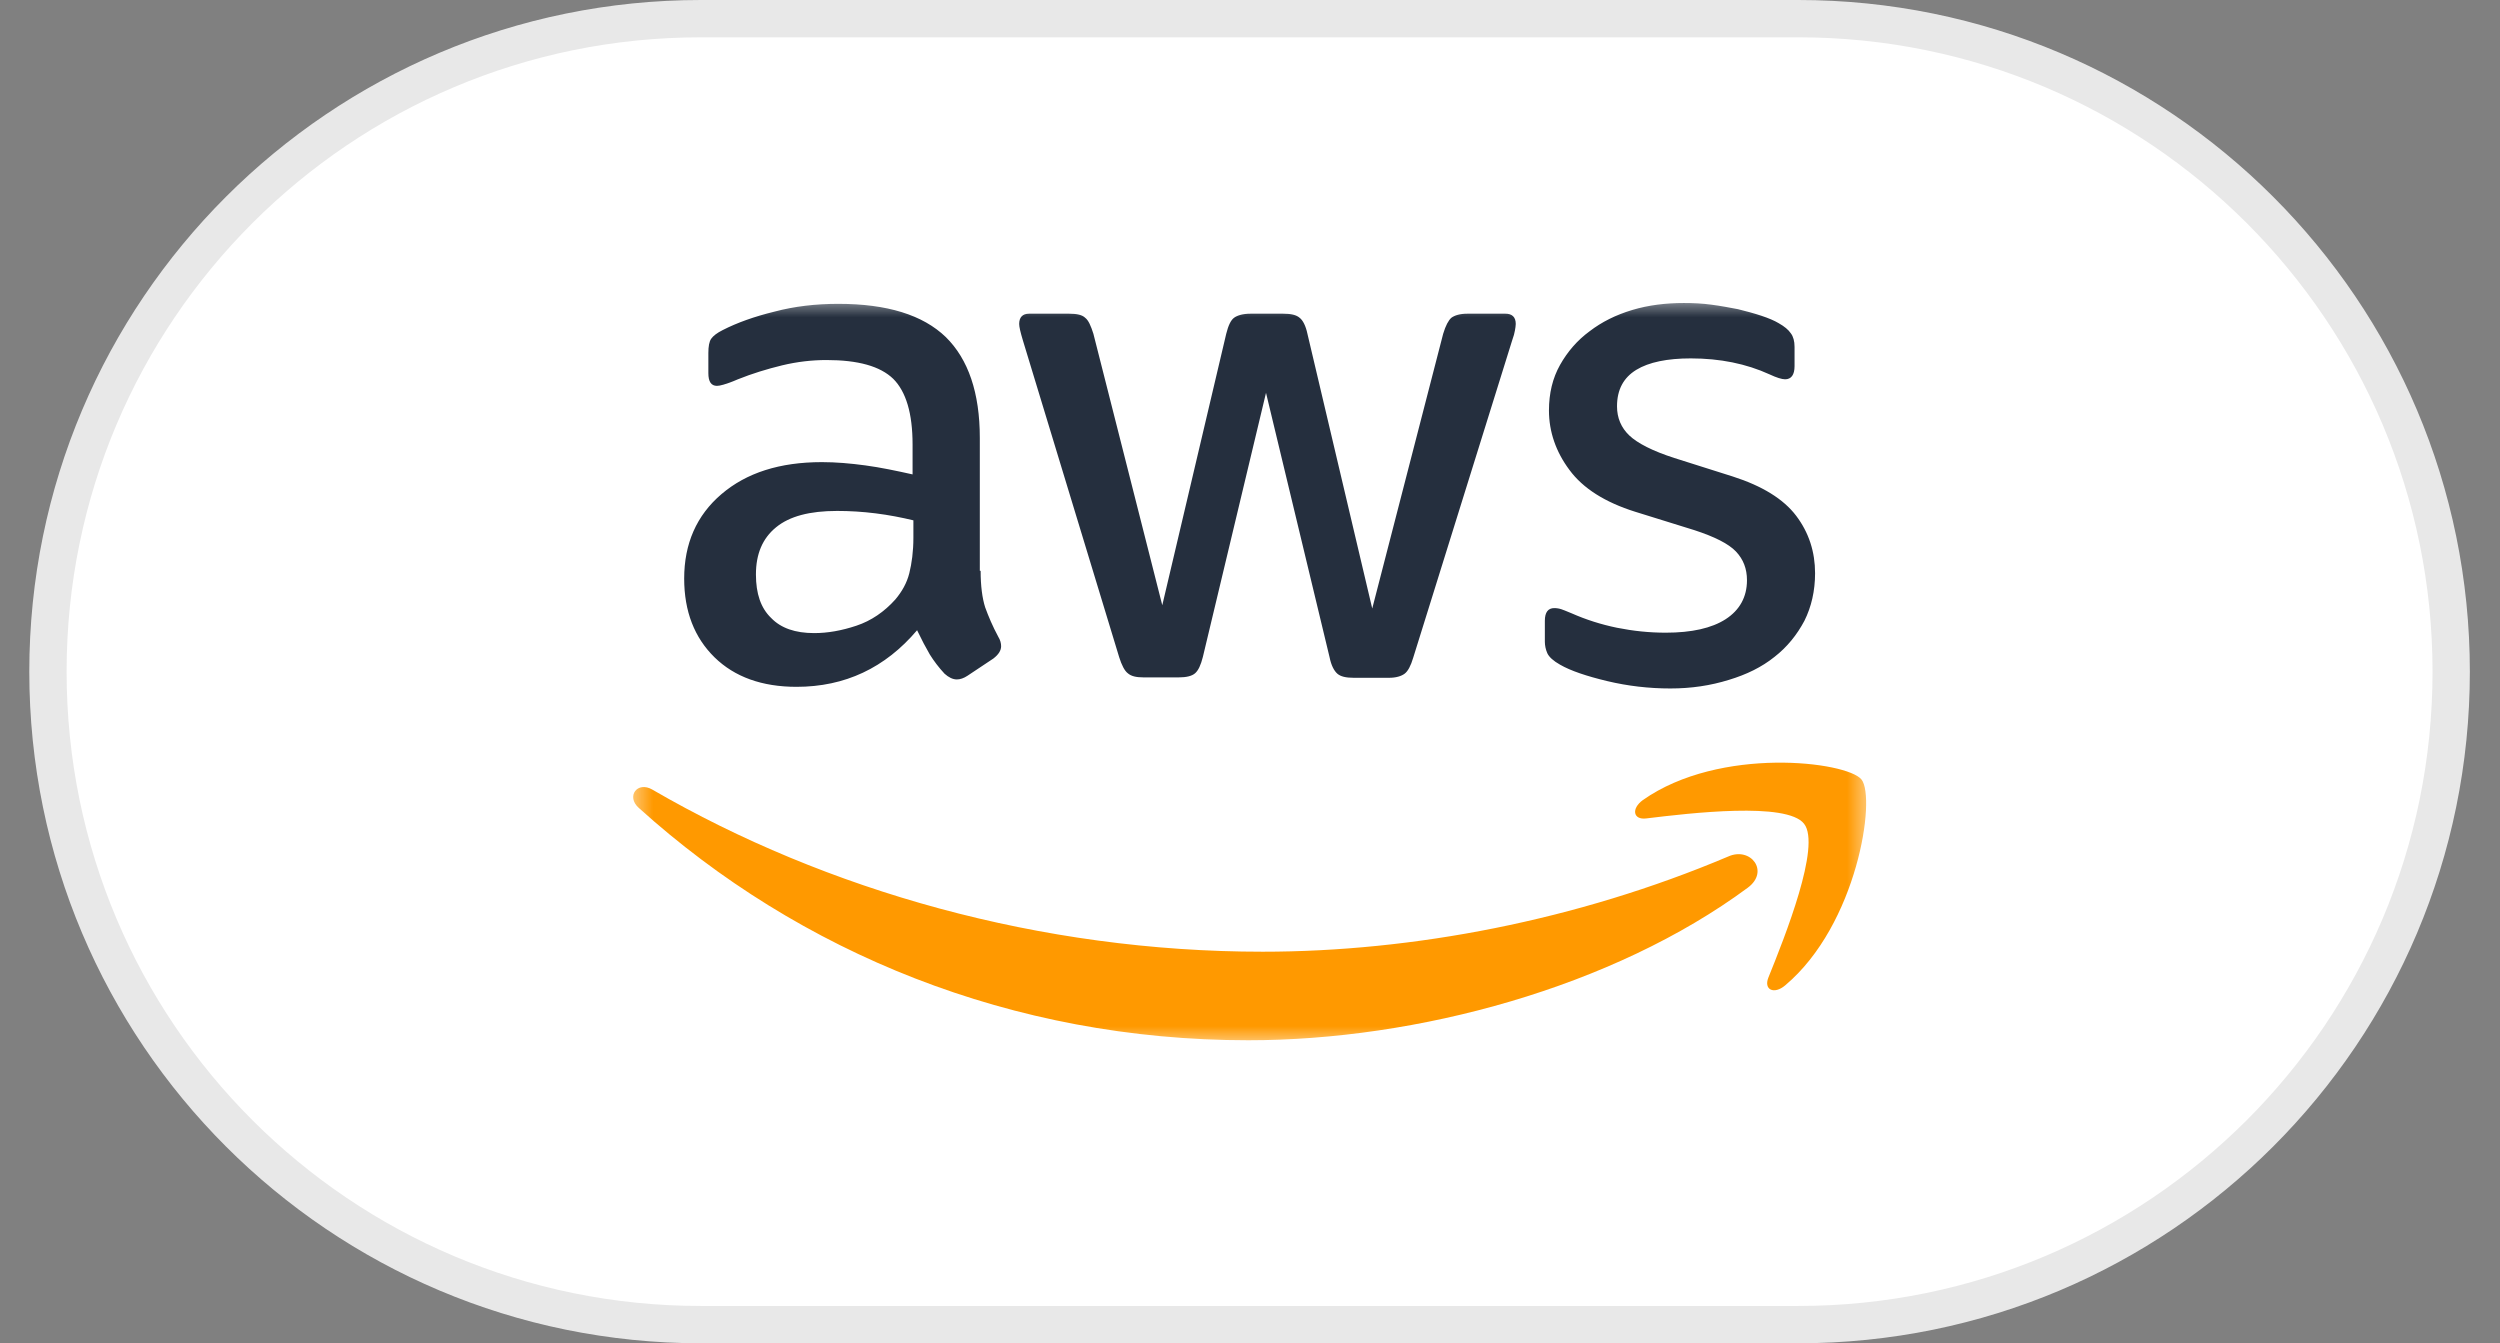 <svg width="67" height="36" viewBox="0 0 67 36" fill="none" xmlns="http://www.w3.org/2000/svg">
<rect x="0" y="0" width="67" height="36" fill="#808080" stroke="none"/>
<path d="M48.192 0.5H18.785C9.12 0.5 1.285 8.335 1.285 18C1.285 27.665 9.12 35.5 18.785 35.5H48.192C57.857 35.5 65.692 27.665 65.692 18C65.692 8.335 57.857 0.5 48.192 0.5Z" fill="white"/>
<mask id="mask0_1_22292" style="mask-type:luminance" maskUnits="userSpaceOnUse" x="16" y="8" width="35" height="20">
<path d="M50.192 8H16.785V28H50.192V8Z" fill="white"/>
</mask>
<g mask="url(#mask0_1_22292)">
<path d="M26.281 15.297C26.281 15.704 26.325 16.033 26.402 16.275C26.49 16.517 26.6 16.78 26.754 17.066C26.809 17.154 26.83 17.242 26.83 17.319C26.83 17.429 26.765 17.539 26.622 17.649L25.929 18.11C25.83 18.176 25.732 18.209 25.644 18.209C25.534 18.209 25.424 18.154 25.314 18.055C25.16 17.89 25.028 17.715 24.918 17.539C24.809 17.352 24.699 17.143 24.578 16.89C23.721 17.901 22.644 18.407 21.347 18.407C20.424 18.407 19.688 18.143 19.149 17.616C18.611 17.088 18.336 16.385 18.336 15.506C18.336 14.572 18.666 13.813 19.336 13.242C20.006 12.671 20.896 12.385 22.028 12.385C22.402 12.385 22.787 12.418 23.193 12.473C23.6 12.528 24.017 12.616 24.457 12.714V11.912C24.457 11.077 24.281 10.495 23.94 10.154C23.589 9.813 22.995 9.649 22.149 9.649C21.765 9.649 21.369 9.693 20.962 9.791C20.556 9.89 20.16 10.011 19.776 10.165C19.6 10.242 19.468 10.286 19.391 10.308C19.314 10.33 19.259 10.341 19.215 10.341C19.061 10.341 18.984 10.231 18.984 10V9.462C18.984 9.286 19.006 9.154 19.061 9.077C19.116 9 19.215 8.923 19.369 8.846C19.754 8.649 20.215 8.484 20.754 8.352C21.292 8.209 21.863 8.143 22.468 8.143C23.776 8.143 24.732 8.44 25.347 9.033C25.951 9.627 26.259 10.528 26.259 11.736V15.297H26.281ZM21.82 16.967C22.182 16.967 22.556 16.901 22.951 16.769C23.347 16.638 23.699 16.396 23.995 16.066C24.171 15.857 24.303 15.627 24.369 15.363C24.435 15.099 24.479 14.78 24.479 14.407V13.945C24.16 13.868 23.82 13.802 23.468 13.758C23.116 13.714 22.776 13.693 22.435 13.693C21.699 13.693 21.16 13.835 20.798 14.132C20.435 14.429 20.259 14.846 20.259 15.396C20.259 15.912 20.391 16.297 20.666 16.561C20.929 16.835 21.314 16.967 21.82 16.967ZM30.644 18.154C30.446 18.154 30.314 18.121 30.226 18.044C30.138 17.978 30.061 17.824 29.995 17.616L27.413 9.121C27.347 8.901 27.314 8.758 27.314 8.682C27.314 8.506 27.402 8.407 27.578 8.407H28.655C28.863 8.407 29.006 8.44 29.083 8.517C29.171 8.583 29.237 8.736 29.303 8.945L31.149 16.22L32.863 8.945C32.918 8.725 32.984 8.583 33.072 8.517C33.16 8.451 33.314 8.407 33.512 8.407H34.391C34.6 8.407 34.743 8.44 34.83 8.517C34.918 8.583 34.995 8.736 35.039 8.945L36.776 16.308L38.677 8.945C38.743 8.725 38.82 8.583 38.896 8.517C38.984 8.451 39.127 8.407 39.325 8.407H40.347C40.523 8.407 40.622 8.495 40.622 8.682C40.622 8.736 40.611 8.791 40.6 8.857C40.589 8.923 40.567 9.011 40.523 9.132L37.874 17.627C37.809 17.846 37.732 17.989 37.644 18.055C37.556 18.121 37.413 18.165 37.226 18.165H36.281C36.072 18.165 35.929 18.132 35.841 18.055C35.754 17.978 35.677 17.835 35.633 17.616L33.929 10.528L32.237 17.605C32.182 17.824 32.116 17.967 32.028 18.044C31.94 18.121 31.787 18.154 31.589 18.154H30.644ZM44.765 18.451C44.193 18.451 43.622 18.385 43.072 18.253C42.523 18.121 42.094 17.978 41.809 17.813C41.633 17.715 41.512 17.605 41.468 17.506C41.424 17.407 41.402 17.297 41.402 17.198V16.638C41.402 16.407 41.49 16.297 41.655 16.297C41.721 16.297 41.787 16.308 41.852 16.33C41.918 16.352 42.017 16.396 42.127 16.44C42.501 16.605 42.907 16.736 43.336 16.824C43.776 16.912 44.204 16.956 44.644 16.956C45.336 16.956 45.874 16.835 46.248 16.594C46.622 16.352 46.819 16 46.819 15.55C46.819 15.242 46.721 14.989 46.523 14.78C46.325 14.572 45.951 14.385 45.413 14.209L43.82 13.714C43.017 13.462 42.424 13.088 42.061 12.594C41.699 12.11 41.512 11.572 41.512 11C41.512 10.539 41.611 10.132 41.809 9.78C42.006 9.429 42.27 9.121 42.6 8.879C42.929 8.627 43.303 8.44 43.743 8.308C44.182 8.176 44.644 8.121 45.127 8.121C45.369 8.121 45.622 8.132 45.863 8.165C46.116 8.198 46.347 8.242 46.578 8.286C46.798 8.341 47.006 8.396 47.204 8.462C47.402 8.528 47.556 8.594 47.666 8.66C47.82 8.747 47.929 8.835 47.995 8.934C48.061 9.022 48.094 9.143 48.094 9.297V9.813C48.094 10.044 48.006 10.165 47.841 10.165C47.754 10.165 47.611 10.121 47.424 10.033C46.798 9.747 46.094 9.605 45.314 9.605C44.688 9.605 44.193 9.704 43.852 9.912C43.512 10.121 43.336 10.44 43.336 10.89C43.336 11.198 43.446 11.462 43.666 11.671C43.885 11.879 44.292 12.088 44.874 12.275L46.435 12.769C47.226 13.022 47.798 13.374 48.138 13.824C48.479 14.275 48.644 14.791 48.644 15.363C48.644 15.835 48.545 16.264 48.358 16.638C48.16 17.011 47.896 17.341 47.556 17.605C47.215 17.879 46.809 18.077 46.336 18.22C45.841 18.374 45.325 18.451 44.765 18.451Z" fill="#252F3E"/>
<path fill-rule="evenodd" clip-rule="evenodd" d="M46.84 23.791C43.225 26.462 37.972 27.879 33.456 27.879C27.126 27.879 21.423 25.539 17.115 21.648C16.775 21.341 17.082 20.923 17.489 21.165C22.148 23.868 27.895 25.506 33.84 25.506C37.851 25.506 42.258 24.671 46.313 22.956C46.917 22.681 47.434 23.352 46.84 23.791Z" fill="#FF9900"/>
<path fill-rule="evenodd" clip-rule="evenodd" d="M48.349 22.077C47.888 21.484 45.294 21.791 44.119 21.934C43.767 21.978 43.712 21.671 44.031 21.44C46.097 19.989 49.492 20.407 49.888 20.89C50.283 21.385 49.778 24.78 47.844 26.407C47.547 26.66 47.261 26.528 47.393 26.198C47.833 25.11 48.811 22.66 48.349 22.077Z" fill="#FF9900"/>
</g>
<path d="M48.192 0.5H18.785C9.12 0.5 1.285 8.335 1.285 18C1.285 27.665 9.12 35.5 18.785 35.5H48.192C57.857 35.5 65.692 27.665 65.692 18C65.692 8.335 57.857 0.5 48.192 0.5Z" stroke="#E8E8E8"/>
</svg>
